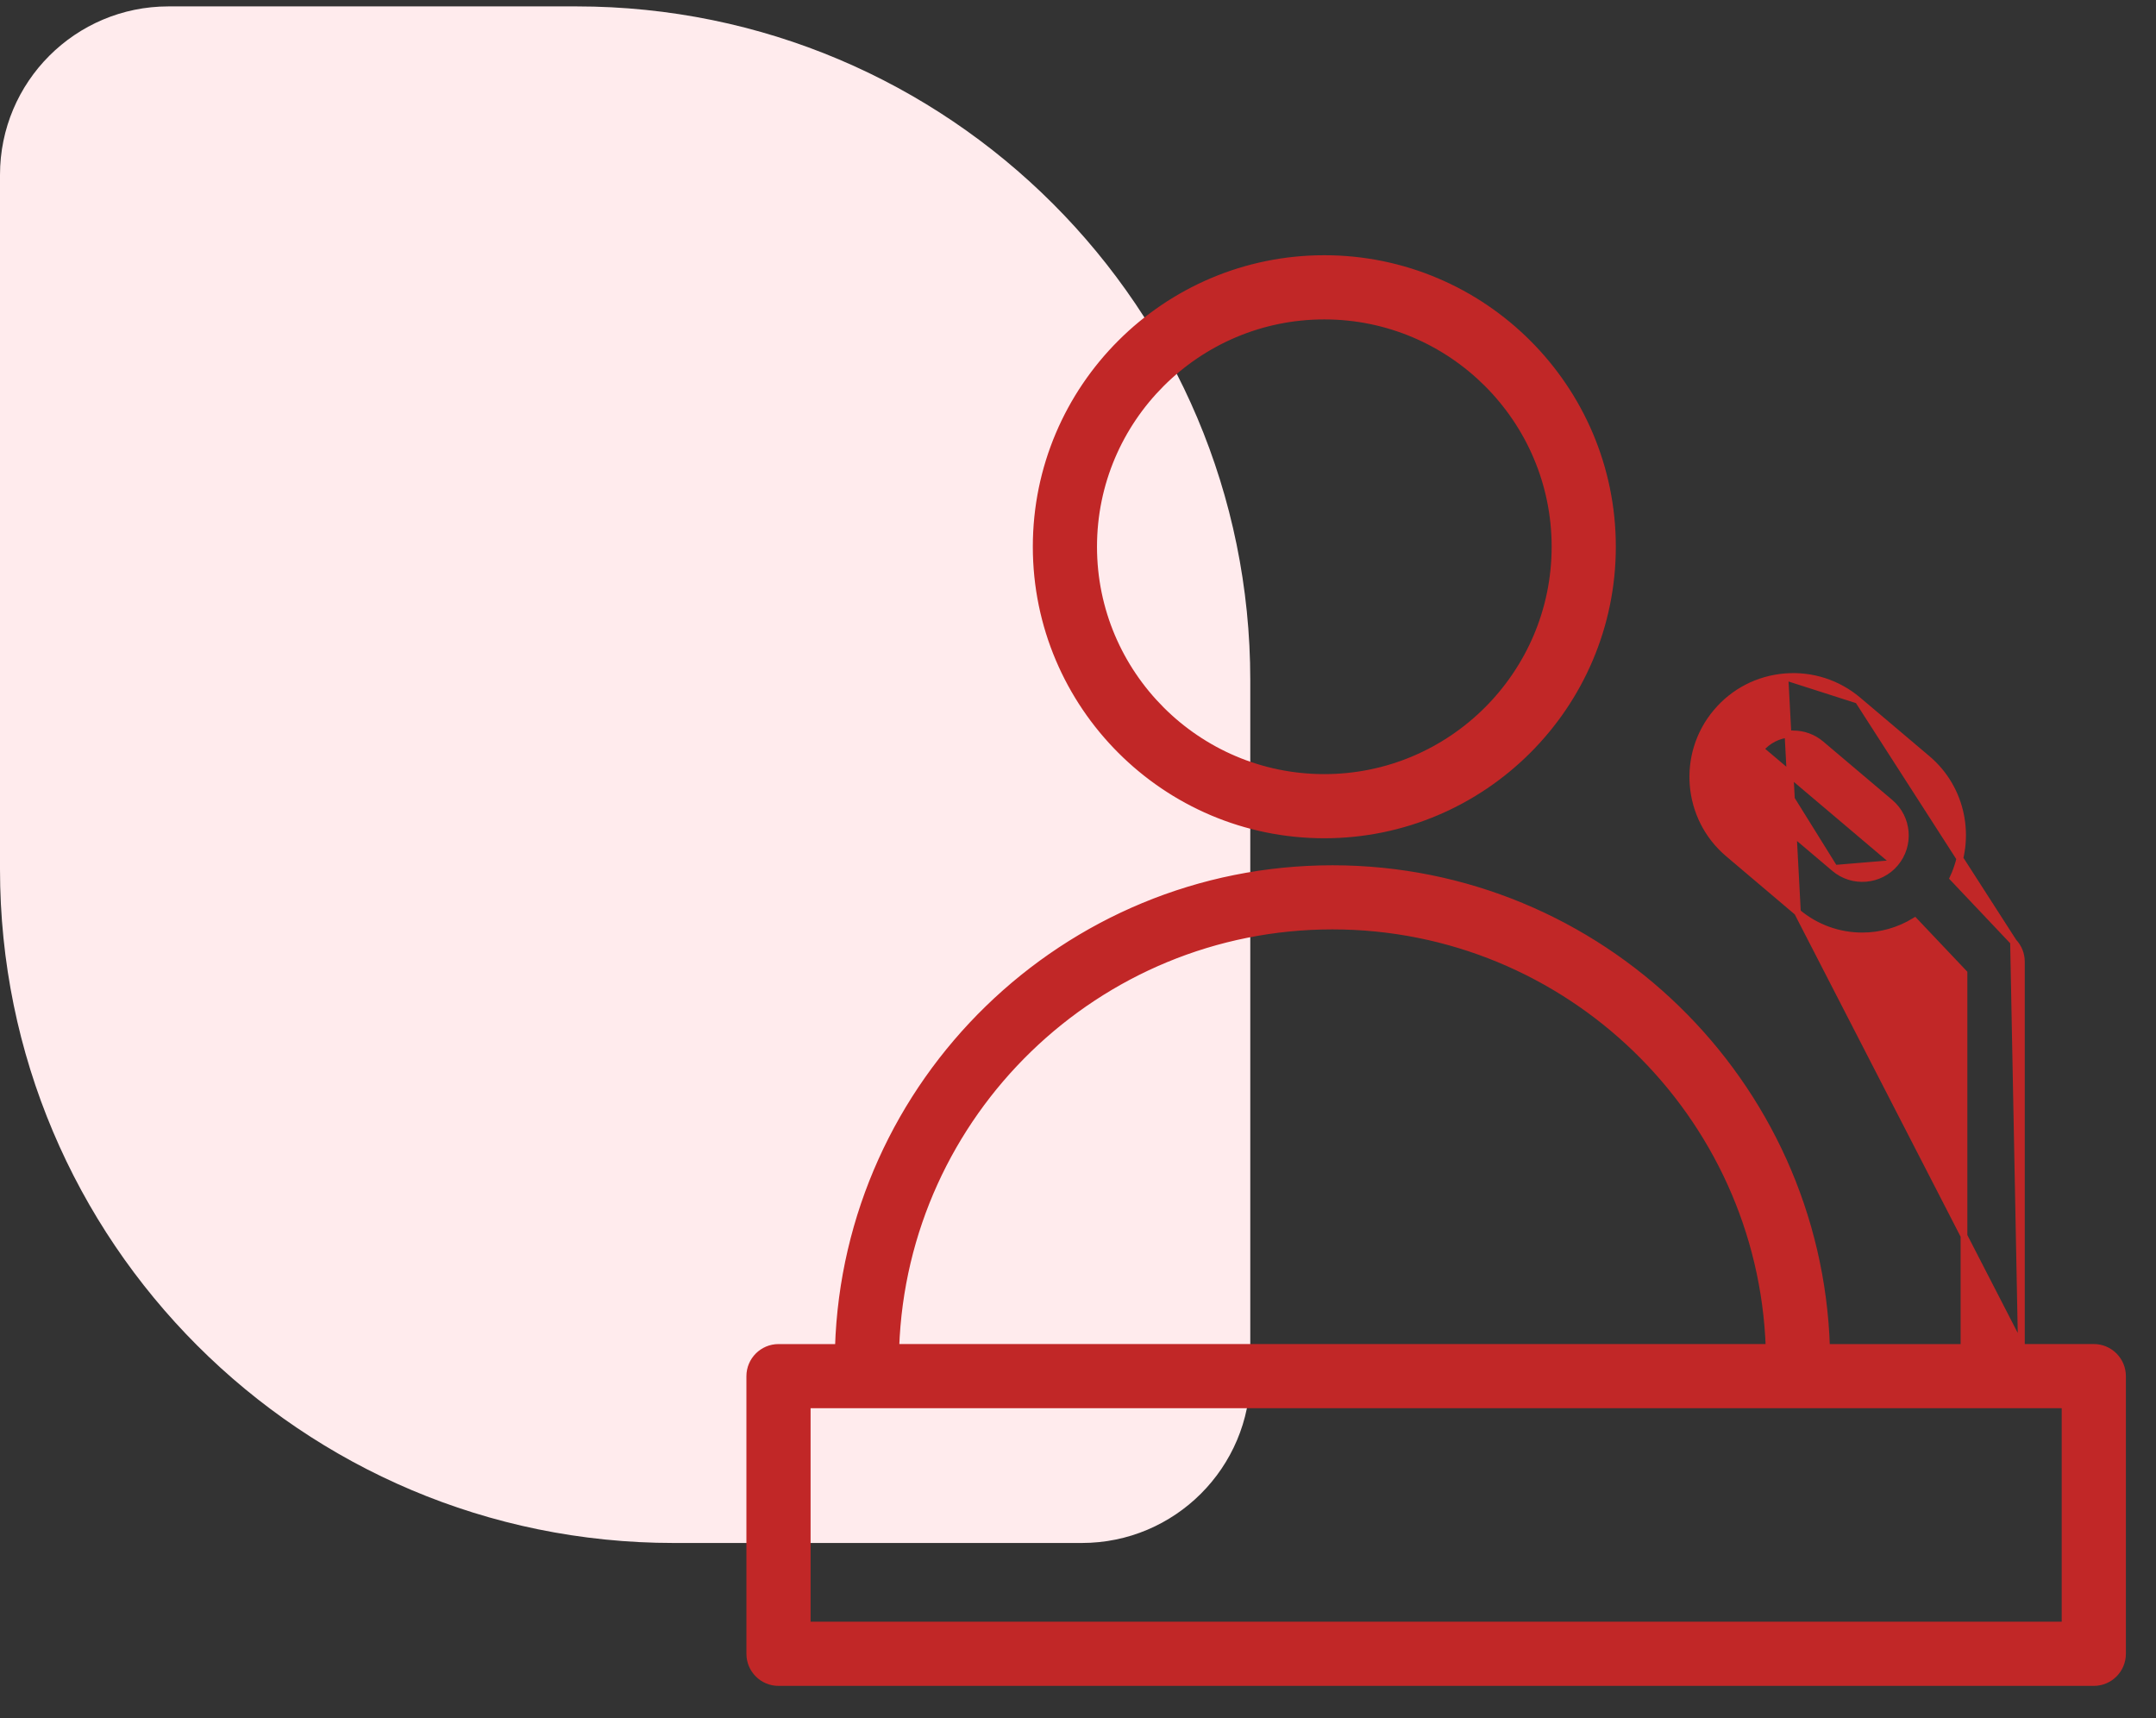 <svg width="64" height="51" viewBox="0 0 64 51" fill="none" xmlns="http://www.w3.org/2000/svg">
<rect x="0" y="0" width="64" height="51" fill="#333333" stroke="none"/>
<g clip-path="url(#clip0_3_941)">
<path d="M0 5.19C0 2.429 2.239 0.19 5 0.19H17.114C28.16 0.19 37.114 9.144 37.114 20.19V40.8C37.114 43.562 34.876 45.8 32.114 45.8H20C8.954 45.8 0 36.846 0 25.8V5.19Z" fill="#FFEBED"/>
<path d="M39.311 24.782C44.028 24.782 47.865 20.945 47.865 16.228C47.865 11.512 44.027 7.676 39.311 7.676C34.595 7.676 30.759 11.512 30.759 16.228C30.759 20.945 34.595 24.782 39.311 24.782ZM39.311 9.381C43.088 9.381 46.16 12.453 46.16 16.229C46.16 20.005 43.087 23.078 39.311 23.078C35.535 23.078 32.464 20.005 32.464 16.229C32.464 12.453 35.535 9.381 39.311 9.381Z" fill="#C12727" stroke="#C12727" stroke-width="0.2"/>
<path d="M55.158 20.786L57.21 22.522C58.26 23.41 58.533 24.873 57.976 26.062L59.771 27.959L55.158 20.786ZM55.158 20.786C54.55 20.272 53.778 20.025 52.985 20.09L55.158 20.786ZM55.158 20.786L52.985 20.09L55.158 20.786ZM52.985 20.09C52.19 20.156 51.468 20.528 50.954 21.137C49.892 22.392 50.05 24.278 51.305 25.34L53.356 27.078M52.985 20.09L53.356 27.078L52.985 20.09ZM53.356 27.078C53.915 27.55 54.6 27.781 55.281 27.781C55.825 27.781 56.365 27.63 56.838 27.341L58.3 28.884V39.996H54.22C53.972 32.118 47.49 25.784 39.553 25.784C31.616 25.784 25.135 32.118 24.887 39.996H23.11C22.639 39.996 22.257 40.379 22.257 40.849V49.089C22.257 49.56 22.639 49.942 23.11 49.942H62.154C62.624 49.942 63.006 49.56 63.006 49.089V40.849C63.006 40.377 62.624 39.995 62.154 39.995H60.004M53.356 27.078L60.004 39.995L53.356 27.078ZM52.256 22.237C51.801 22.774 51.868 23.583 52.406 24.038L54.457 25.775L52.256 22.237ZM52.256 22.237C52.476 21.976 52.785 21.817 53.126 21.789C53.162 21.786 53.197 21.785 53.233 21.785C53.535 21.785 53.824 21.89 54.057 22.087L56.109 23.823C56.108 23.823 56.109 23.823 56.109 23.823C56.646 24.278 56.713 25.087 56.258 25.625M52.256 22.237L56.258 25.625L52.256 22.237ZM56.258 25.625C55.804 26.162 54.994 26.23 54.457 25.775L56.258 25.625ZM60.004 39.995V28.545C60.004 28.327 59.921 28.117 59.771 27.959L60.004 39.995ZM39.553 27.487C46.55 27.487 52.268 33.057 52.515 39.995H26.592C26.839 33.057 32.556 27.487 39.553 27.487ZM61.301 48.236H23.962V41.7H61.301V48.236Z" fill="#C12727"/>
<path d="M55.158 20.786L57.21 22.522C58.26 23.41 58.533 24.873 57.976 26.062L59.771 27.959M55.158 20.786L59.771 27.959M55.158 20.786C54.55 20.272 53.778 20.025 52.985 20.09M55.158 20.786L52.985 20.09M59.771 27.959C59.921 28.117 60.004 28.327 60.004 28.545V39.995M59.771 27.959L60.004 39.995M52.985 20.09C52.19 20.156 51.468 20.528 50.954 21.137C49.892 22.392 50.05 24.278 51.305 25.34L53.356 27.078M52.985 20.09L53.356 27.078M53.356 27.078C53.915 27.55 54.6 27.781 55.281 27.781C55.825 27.781 56.365 27.63 56.838 27.341L58.3 28.884V39.996H54.22C53.972 32.118 47.49 25.784 39.553 25.784C31.616 25.784 25.135 32.118 24.887 39.996H23.11C22.639 39.996 22.257 40.379 22.257 40.849V49.089C22.257 49.56 22.639 49.942 23.11 49.942H62.154C62.624 49.942 63.006 49.56 63.006 49.089V40.849C63.006 40.377 62.624 39.995 62.154 39.995H60.004M53.356 27.078L60.004 39.995M52.256 22.237C51.801 22.774 51.868 23.583 52.406 24.038L54.457 25.775M52.256 22.237L54.457 25.775M52.256 22.237C52.476 21.976 52.785 21.817 53.126 21.789M52.256 22.237L56.258 25.625M54.457 25.775C54.994 26.23 55.804 26.162 56.258 25.625M54.457 25.775L56.258 25.625M53.126 21.789L53.117 21.689M53.126 21.789C53.162 21.786 53.197 21.785 53.233 21.785C53.535 21.785 53.824 21.89 54.057 22.087L56.109 23.823M56.109 23.823C56.109 23.823 56.108 23.823 56.109 23.823ZM56.109 23.823C56.646 24.278 56.713 25.087 56.258 25.625M39.553 27.487C46.55 27.487 52.268 33.057 52.515 39.995H26.592C26.839 33.057 32.556 27.487 39.553 27.487ZM61.301 48.236H23.962V41.7H61.301V48.236Z" stroke="#C12727" stroke-width="0.2"/>
</g>
<defs>
<clipPath id="clip0_3_941">
<rect width="64" height="50" fill="white" transform="translate(0 0.19)"/>
</clipPath>
</defs>
</svg>
